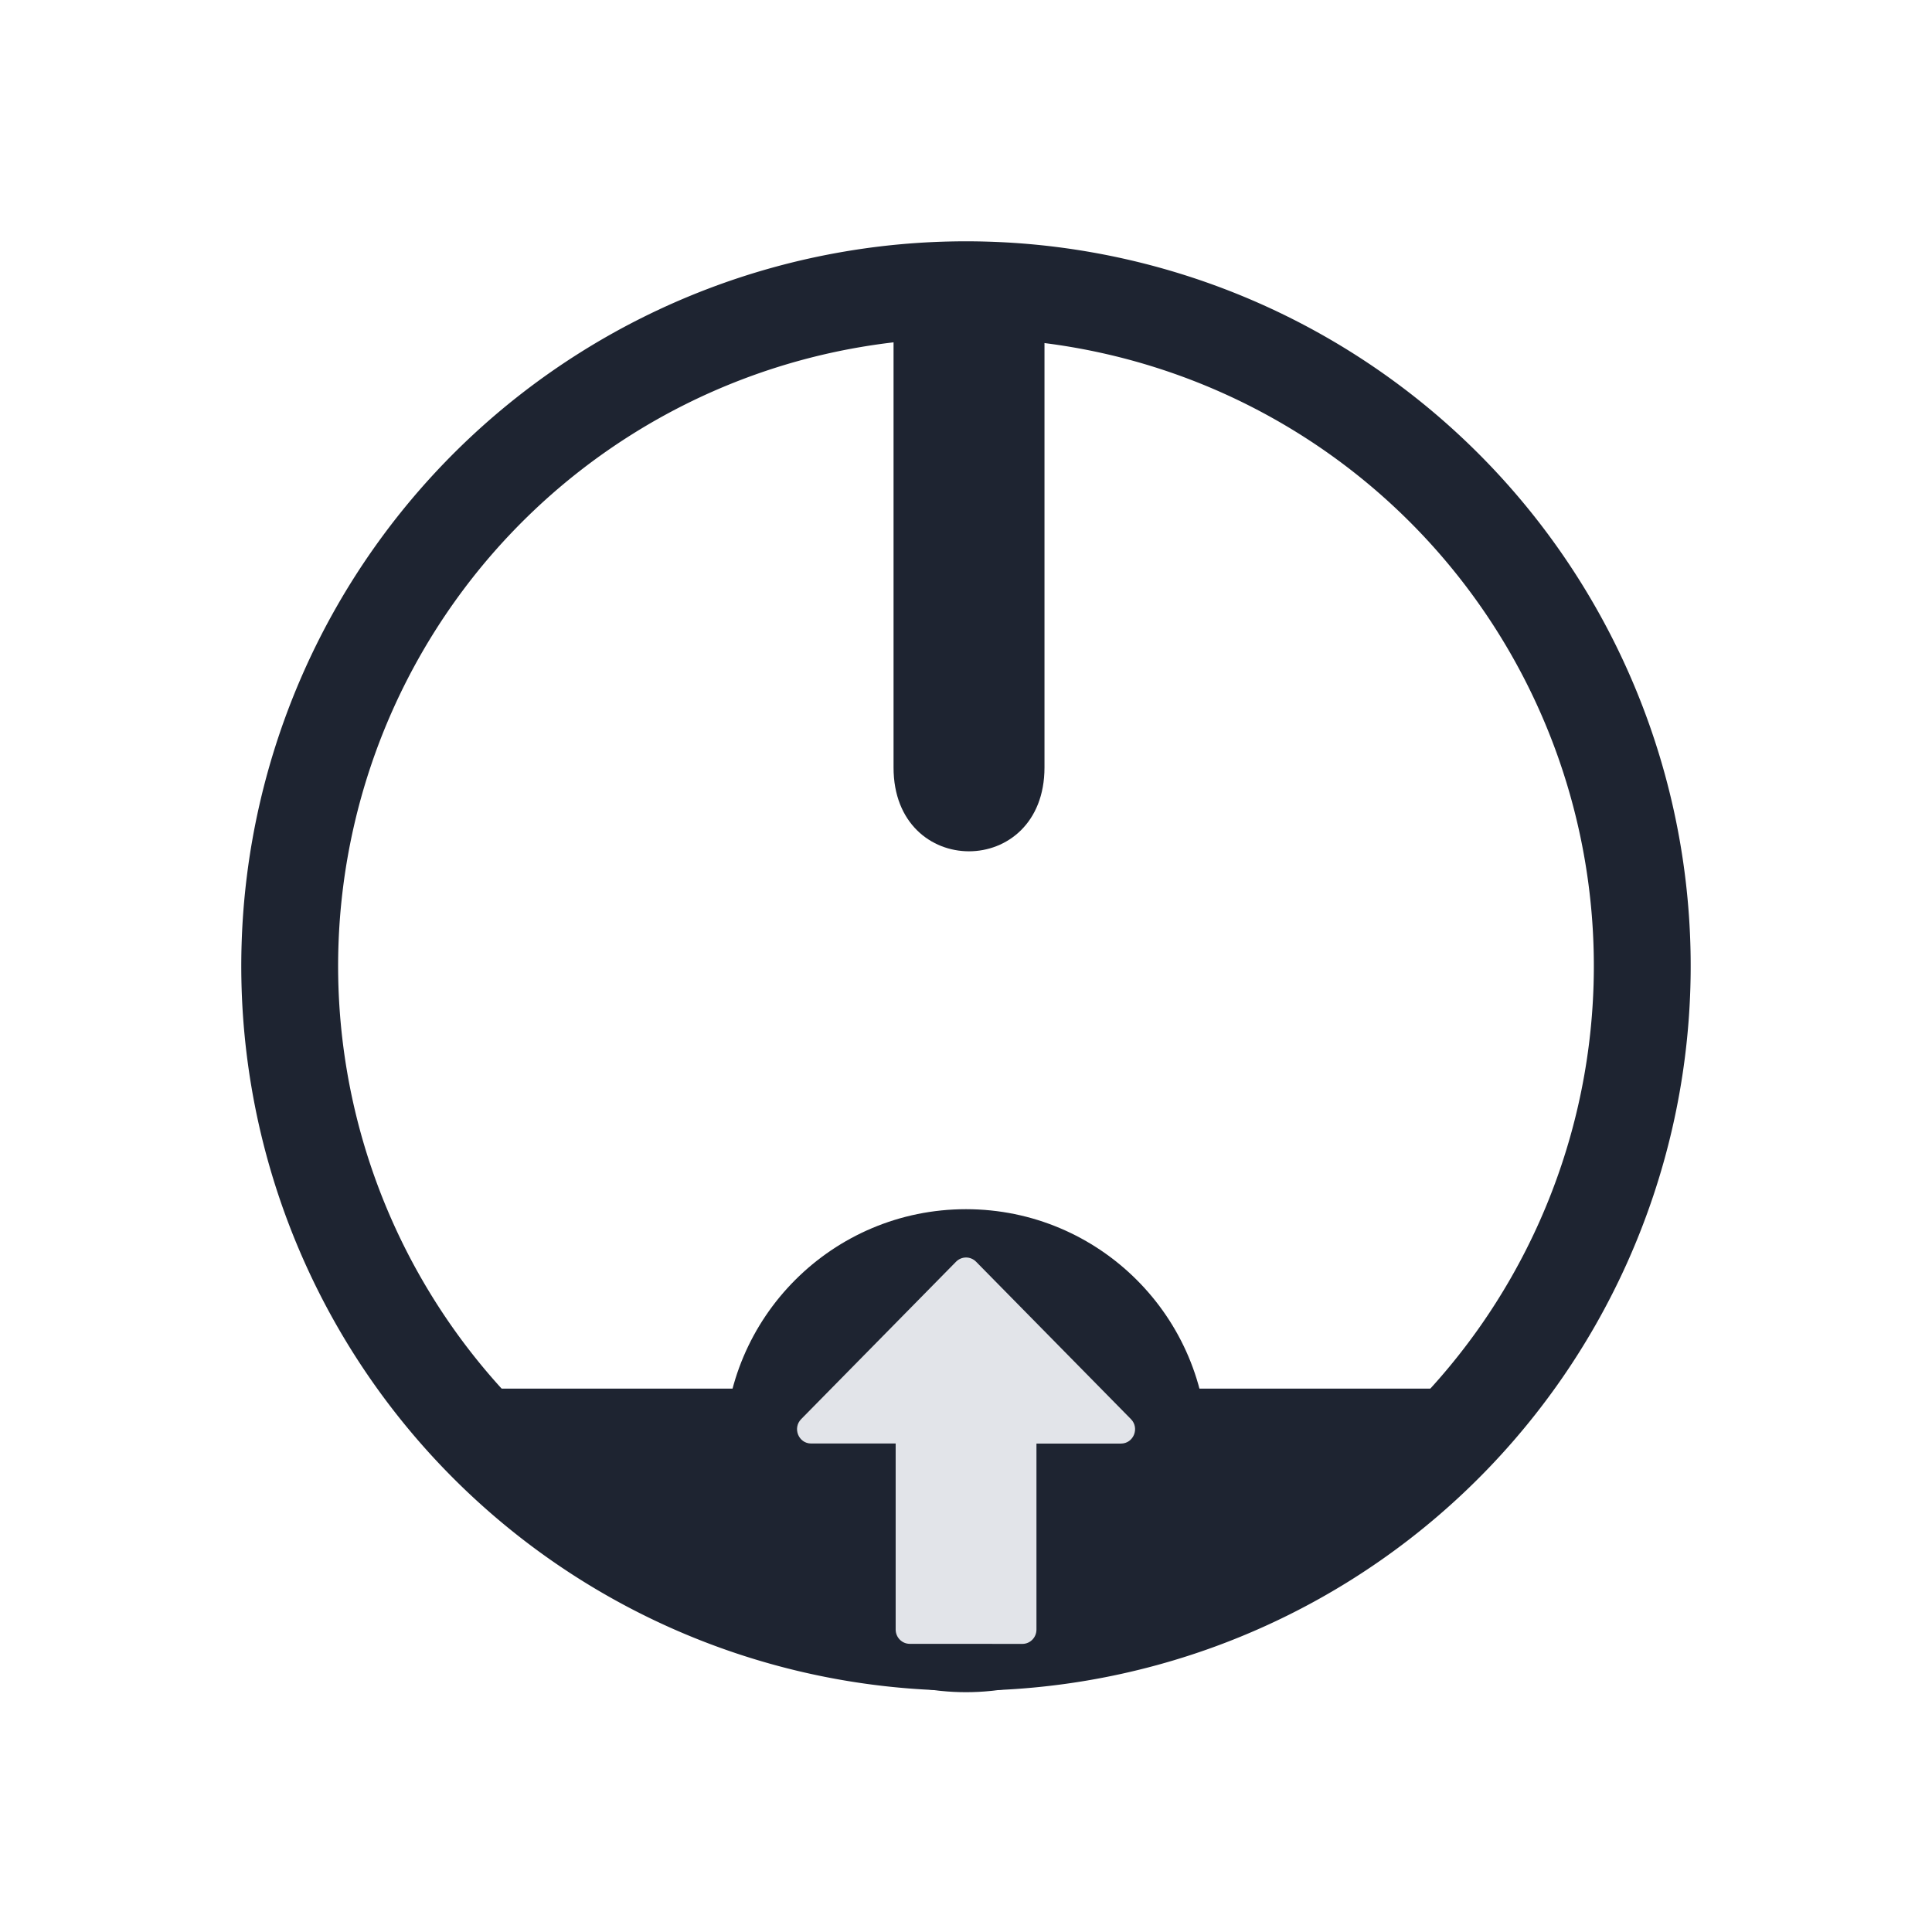 <?xml version="1.0" encoding="UTF-8" standalone="no"?>
<svg
   viewBox="0 0 32 32"
   version="1.1"
   id="svg1"
   sodipodi:docname="system-shutdown-update.svg"
   width="32"
   height="32"
   inkscape:version="1.3.2 (091e20ef0f, 2023-11-25)"
   xmlns:inkscape="http://www.inkscape.org/namespaces/inkscape"
   xmlns:sodipodi="http://sodipodi.sourceforge.net/DTD/sodipodi-0.dtd"
   xmlns="http://www.w3.org/2000/svg"
   xmlns:svg="http://www.w3.org/2000/svg">
  <sodipodi:namedview
     id="namedview1"
     pagecolor="#a5a5a5"
     bordercolor="#999999"
     borderopacity="1"
     inkscape:showpageshadow="2"
     inkscape:pageopacity="0"
     inkscape:pagecheckerboard="0"
     inkscape:deskcolor="#d1d1d1"
     inkscape:zoom="8.4189901"
     inkscape:cx="15.797619"
     inkscape:cy="50.124777"
     inkscape:window-width="1920"
     inkscape:window-height="998"
     inkscape:window-x="0"
     inkscape:window-y="0"
     inkscape:window-maximized="1"
     inkscape:current-layer="svg1" />
  <defs
     id="defs3051">
    <style
       type="text/css"
       id="current-color-scheme">.ColorScheme-Text { color:#fcfcfc; }
</style>
  </defs>
  <g
     id="system-shutdown-1">
    <path
       style="color:#000000;overflow:visible;opacity:0;fill:#d1d5e9;fill-opacity:1;stroke-width:1.067"
       id="path945"
       overflow="visible"
       d="M 16,0 C 7.171,0 0,7.171 0,16 0,24.829 7.171,32 16,32 24.829,32 32,24.829 32,16 32,7.171 24.829,0 16,0 Z"
       inkscape:connector-curvature="0" />
    <path
       d="M 15.866,23 Z M 16.1,27 C 19.556,27 22.636,25.43 24.6,23 h -17 c 1.964,2.43 5.044,4 8.5,4 z"
       id="path3842"
       sodipodi:nodetypes="ccccccccccc"
       style="stroke-width:0.046;fill-opacity:1;fill:#1e2431"
       class="ColorScheme-Text" />
    <path
       d="M 14.8,12.712 V 5.488 c 8.4e-4,-1.851 2.501,-1.851 2.5,0 v 7.224 c -8.4e-4,1.851 -2.501,1.851 -2.5,0 z m 2,-7.224 z"
       id="path8-6-6-3"
       style="stroke-width:0.264;fill-opacity:1;fill:#1e2431"
       sodipodi:nodetypes="cccccccccc"
       class="ColorScheme-Text " />
    <path
       style="stop-color:#31363b;stroke-opacity:1;stroke-dasharray:none;stroke-miterlimit:4;stroke-linecap:round;stroke-width:1.604;stroke:#1e2431;fill-opacity:1;fill:none"
       sodipodi:type="arc"
       sodipodi:cx="-16.000002"
       sodipodi:cy="-16.00001"
       sodipodi:rx="11.201572"
       sodipodi:ry="11.201572"
       sodipodi:start="3.7596615"
       sodipodi:end="3.7588303"
       sodipodi:open="true"
       sodipodi:arc-type="arc"
       transform="scale(-1)"
       d="m -25.129,-22.491 a 11.202,11.202 0 0 1 15.618,-2.64 11.202,11.202 0 0 1 2.643,15.618 11.202,11.202 0 0 1 -15.617,2.646 11.202,11.202 0 0 1 -2.649,-15.617"
       id="path7-6"
       class="ColorScheme-Text " />
  </g>
  <ellipse
     style="fill:#1e2431;fill-opacity:1;fill-rule:evenodd;stroke:none;stroke-width:0.018;stroke-opacity:1"
     id="path32-7"
     cx="16"
     cy="24.028"
     rx="4"
     ry="4" />
  <path
     d="m 16.934,27.228 c 0.129,0 0.233,-0.106 0.233,-0.237 v -3.081 h 1.4 c 0.207,0 0.312,-0.255 0.165,-0.405 l -2.566,-2.608 c -0.044,-0.044 -0.103,-0.069 -0.165,-0.069 -0.062,0 -0.121,0.025 -0.165,0.069 l -2.566,2.608 c -0.146,0.148 -0.044,0.404 0.165,0.404 h 1.4 v 3.081 c 0,0.131 0.105,0.237 0.233,0.237 z m -0.933,-5.828 z"
     id="path4-0"
     style="fill:#e2e4e9;fill-opacity:1;stroke-width:1"
     sodipodi:nodetypes="sscsccsccscsssccccccc" />
</svg>
